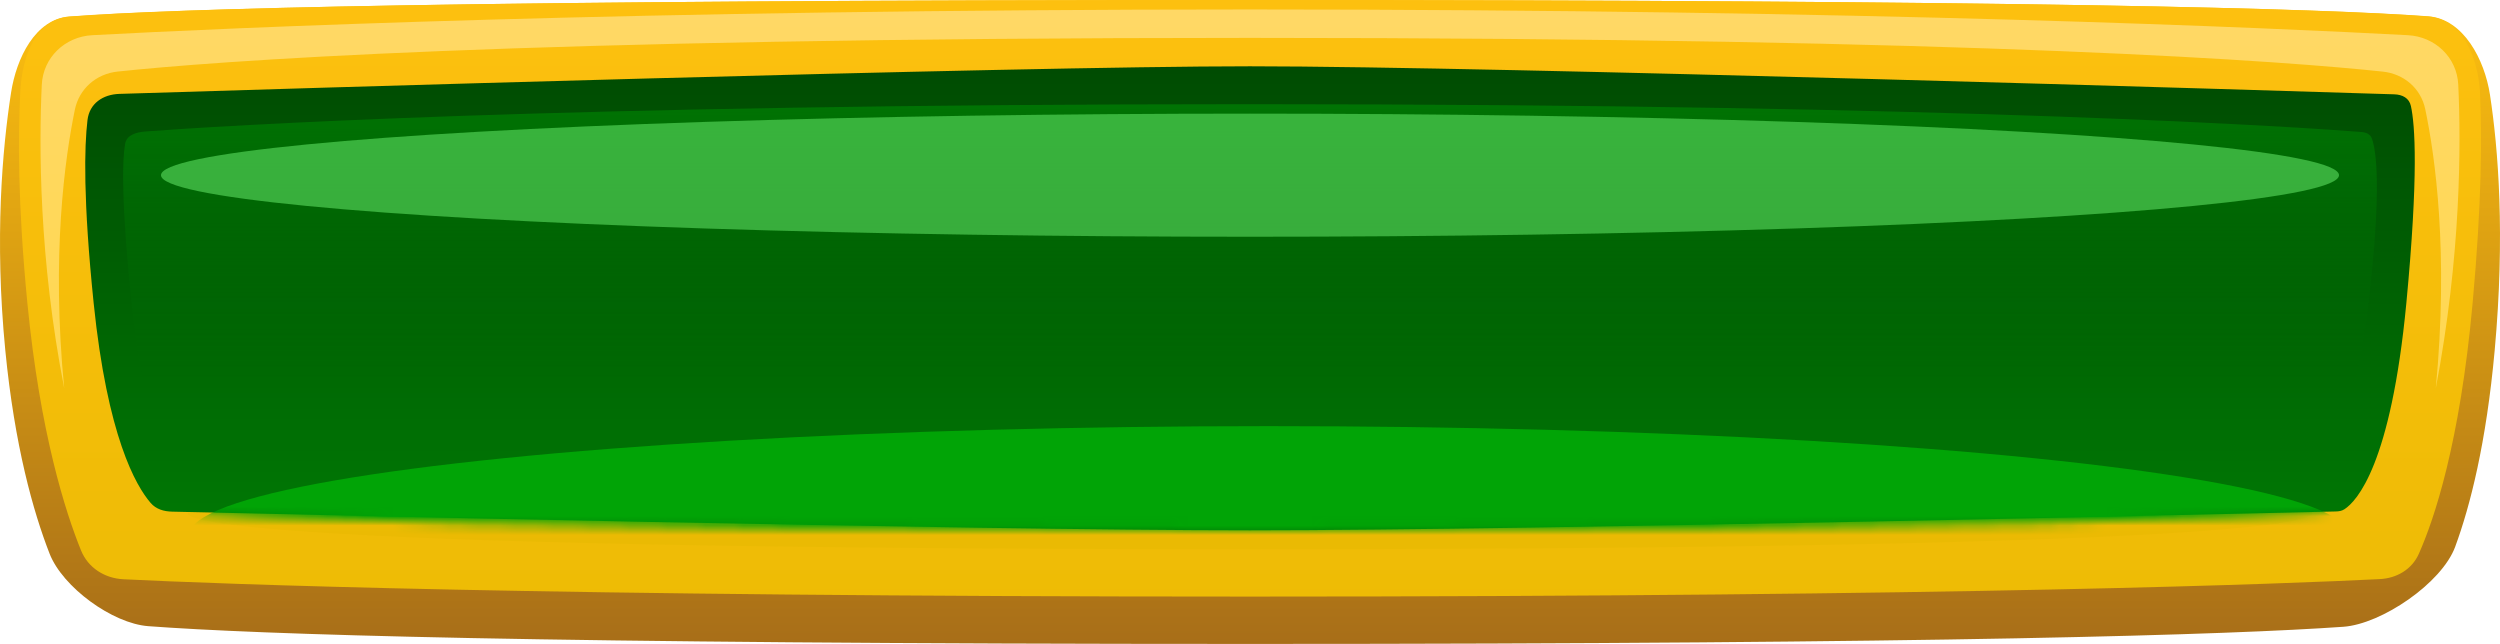 <svg xmlns="http://www.w3.org/2000/svg" width="264" height="68" fill="none"><path fill="url(#a)" d="M1.17 9.77c.562-3.61 2.538-7.76 6.181-8.032C18.32.918 49.112 0 132 0c82.307 0 113.246.905 124.415 1.721 3.726.272 5.957 4.58 6.524 8.271.876 5.71 1.61 14.826.5 27.008-.892 9.786-2.577 16.407-4.173 20.741-1.409 3.826-7.757 8.164-11.824 8.448C235.441 67.027 205.651 68 132 68c-75.558 0-104.955-1.025-116.339-1.876-3.791-.284-9.046-4.117-10.426-7.66C3.502 54.016 1.547 47.08.56 37-.594 25.182.25 15.69 1.17 9.77Z"/><path fill="url(#b)" d="M2.157 9.484c.201-3.51 1.626-7.447 5.132-7.72C17.912.937 48.393 0 132 0c82.838 0 113.523.92 124.413 1.741 3.619.273 5.3 4.429 5.476 8.054.22 4.533.183 11.639-.779 22.205-1.348 14.83-4.061 22.844-5.686 26.492-.732 1.644-2.333 2.573-4.13 2.662C241.922 61.624 207.952 63 132 63c-75.063 0-109.121-1.344-118.955-1.829-1.984-.097-3.738-1.202-4.486-3.042C6.932 54.127 4.234 45.77 2.89 32c-1.024-10.492-1-17.841-.732-22.516Z"/><path fill="url(#c)" d="M132 56c23.882 0 94.821-1.905 112-2 0 0 9.5 4-112 4S20 54 20 54c17.179.095 88.118 2 112 2Z" style="mix-blend-mode:screen"/><path fill="url(#d)" d="M4.412 8.957c.136-2.885 2.447-5.087 5.33-5.241C23.712 2.968 66.663 1 132 1c65.365 0 108.325 1.97 122.276 2.717 2.875.154 5.181 2.345 5.316 5.221.297 6.3.296 18.071-2.372 32.062 1.368-14.344-.068-24.489-1.116-29.479-.459-2.187-2.251-3.722-4.474-3.958C241.849 6.525 210.03 4 132 4 54.103 4 22.26 6.516 12.42 7.557c-2.249.238-4.058 1.805-4.514 4.02C6.857 16.664 5.408 26.954 6.78 41 4.1 27.276 4.111 15.345 4.412 8.957Z" style="mix-blend-mode:screen"/><path fill="url(#e)" d="M9.24 12.672c.21-1.743 1.62-2.703 3.374-2.758C28.294 9.424 107.196 7 132 7c25.701 0 109.481 2.603 120.833 2.96.866.027 1.576.394 1.76 1.24.431 1.983.814 7.193-.482 20.8-1.63 17.098-5.249 20.938-6.538 21.775-.291.188-.587.228-.934.236C239.907 54.171 162.177 56 132 56c-29.244 0-103.147-1.718-113.815-1.97-.882-.02-1.705-.254-2.28-.923-1.563-1.814-4.571-7.032-6.016-21.107-1.122-10.94-.985-16.529-.649-19.328Z"/><mask id="g" width="246" height="49" x="9" y="7" maskUnits="userSpaceOnUse" style="mask-type:alpha"><path fill="url(#f)" d="M9.235 13.039c.218-1.945 1.788-3.14 3.74-3.28C22.937 9.046 57.975 7 131.89 7c73.377 0 108.44 2.016 118.692 2.743 2.07.147 3.747 1.45 3.967 3.514.329 3.074.451 8.752-.659 18.743-1.392 12.524-4.235 18.27-5.837 20.608-.672.98-1.787 1.444-2.973 1.518-6.974.44-35.691 1.874-113.19 1.874-78.343 0-106.836-1.466-113.41-1.888-1.056-.068-2.044-.447-2.673-1.298C14.221 50.67 11.304 45.09 9.89 32c-1.117-10.33-.986-15.983-.654-18.961Z"/></mask><g filter="url(#h)" mask="url(#g)"><ellipse cx="134" cy="56.5" fill="#01A406" rx="114" ry="11.5"/></g><path fill="url(#i)" d="M13.21 15.196c.17-.97 1.207-1.241 2.188-1.315C22.856 13.325 58.416 11 132 11c76.577 0 111.973 2.518 117.373 2.94.502.04.943.235 1.108.711.463 1.342 1.039 5.38-.37 17.349-1.627 13.815-5.235 17.724-6.53 18.704-.297.224-.662.315-1.033.345C238.811 51.357 214.978 53 132 53c-84.38 0-107.6-1.699-110.72-1.965-.269-.023-.523-.018-.782-.093-1.22-.351-4.948-2.762-6.609-18.942-1.088-10.611-.992-15.004-.678-16.804Z" opacity=".66" style="mix-blend-mode:screen"/><g filter="url(#j)" opacity=".47" style="mix-blend-mode:screen"><ellipse cx="132" cy="18.5" fill="#77FF7B" rx="115" ry="6.5"/></g><defs><linearGradient id="a" x1="132" x2="132" y1="0" y2="83" gradientUnits="userSpaceOnUse"><stop stop-color="#FDC00F"/><stop offset="1" stop-color="#955C1A"/></linearGradient><linearGradient id="b" x1="132" x2="132" y1="0" y2="83" gradientUnits="userSpaceOnUse"><stop stop-color="#FDC00F"/><stop offset="1" stop-color="#E9BA02"/></linearGradient><linearGradient id="c" x1="132" x2="132" y1="-20" y2="63" gradientUnits="userSpaceOnUse"><stop stop-color="#FDC00F"/><stop offset="1" stop-color="#E9BA02"/></linearGradient><linearGradient id="d" x1="132" x2="132" y1="0" y2="83" gradientUnits="userSpaceOnUse"><stop stop-color="#FFD866"/><stop offset="1" stop-color="#FFD73B"/></linearGradient><linearGradient id="e" x1="132" x2="132" y1="5" y2="78" gradientUnits="userSpaceOnUse"><stop stop-color="#004A02"/><stop offset="1" stop-color="#008C05"/></linearGradient><linearGradient id="f" x1="131.889" x2="131.889" y1="5" y2="78" gradientUnits="userSpaceOnUse"><stop stop-color="#006403"/><stop offset="1" stop-color="#009A05"/></linearGradient><linearGradient id="i" x1="132" x2="132" y1="5" y2="78" gradientUnits="userSpaceOnUse"><stop stop-color="#009A05"/><stop offset=".485" stop-color="#006403" stop-opacity="0"/></linearGradient><filter id="h" width="243" height="38" x="12.5" y="37.5" color-interpolation-filters="sRGB" filterUnits="userSpaceOnUse"><feFlood flood-opacity="0" result="BackgroundImageFix"/><feBlend in="SourceGraphic" in2="BackgroundImageFix" result="shape"/><feGaussianBlur result="effect1_foregroundBlur_595_23819" stdDeviation="3.75"/></filter><filter id="j" width="245" height="28" x="9.5" y="4.5" color-interpolation-filters="sRGB" filterUnits="userSpaceOnUse"><feFlood flood-opacity="0" result="BackgroundImageFix"/><feBlend in="SourceGraphic" in2="BackgroundImageFix" result="shape"/><feGaussianBlur result="effect1_foregroundBlur_595_23819" stdDeviation="3.75"/></filter></defs></svg>